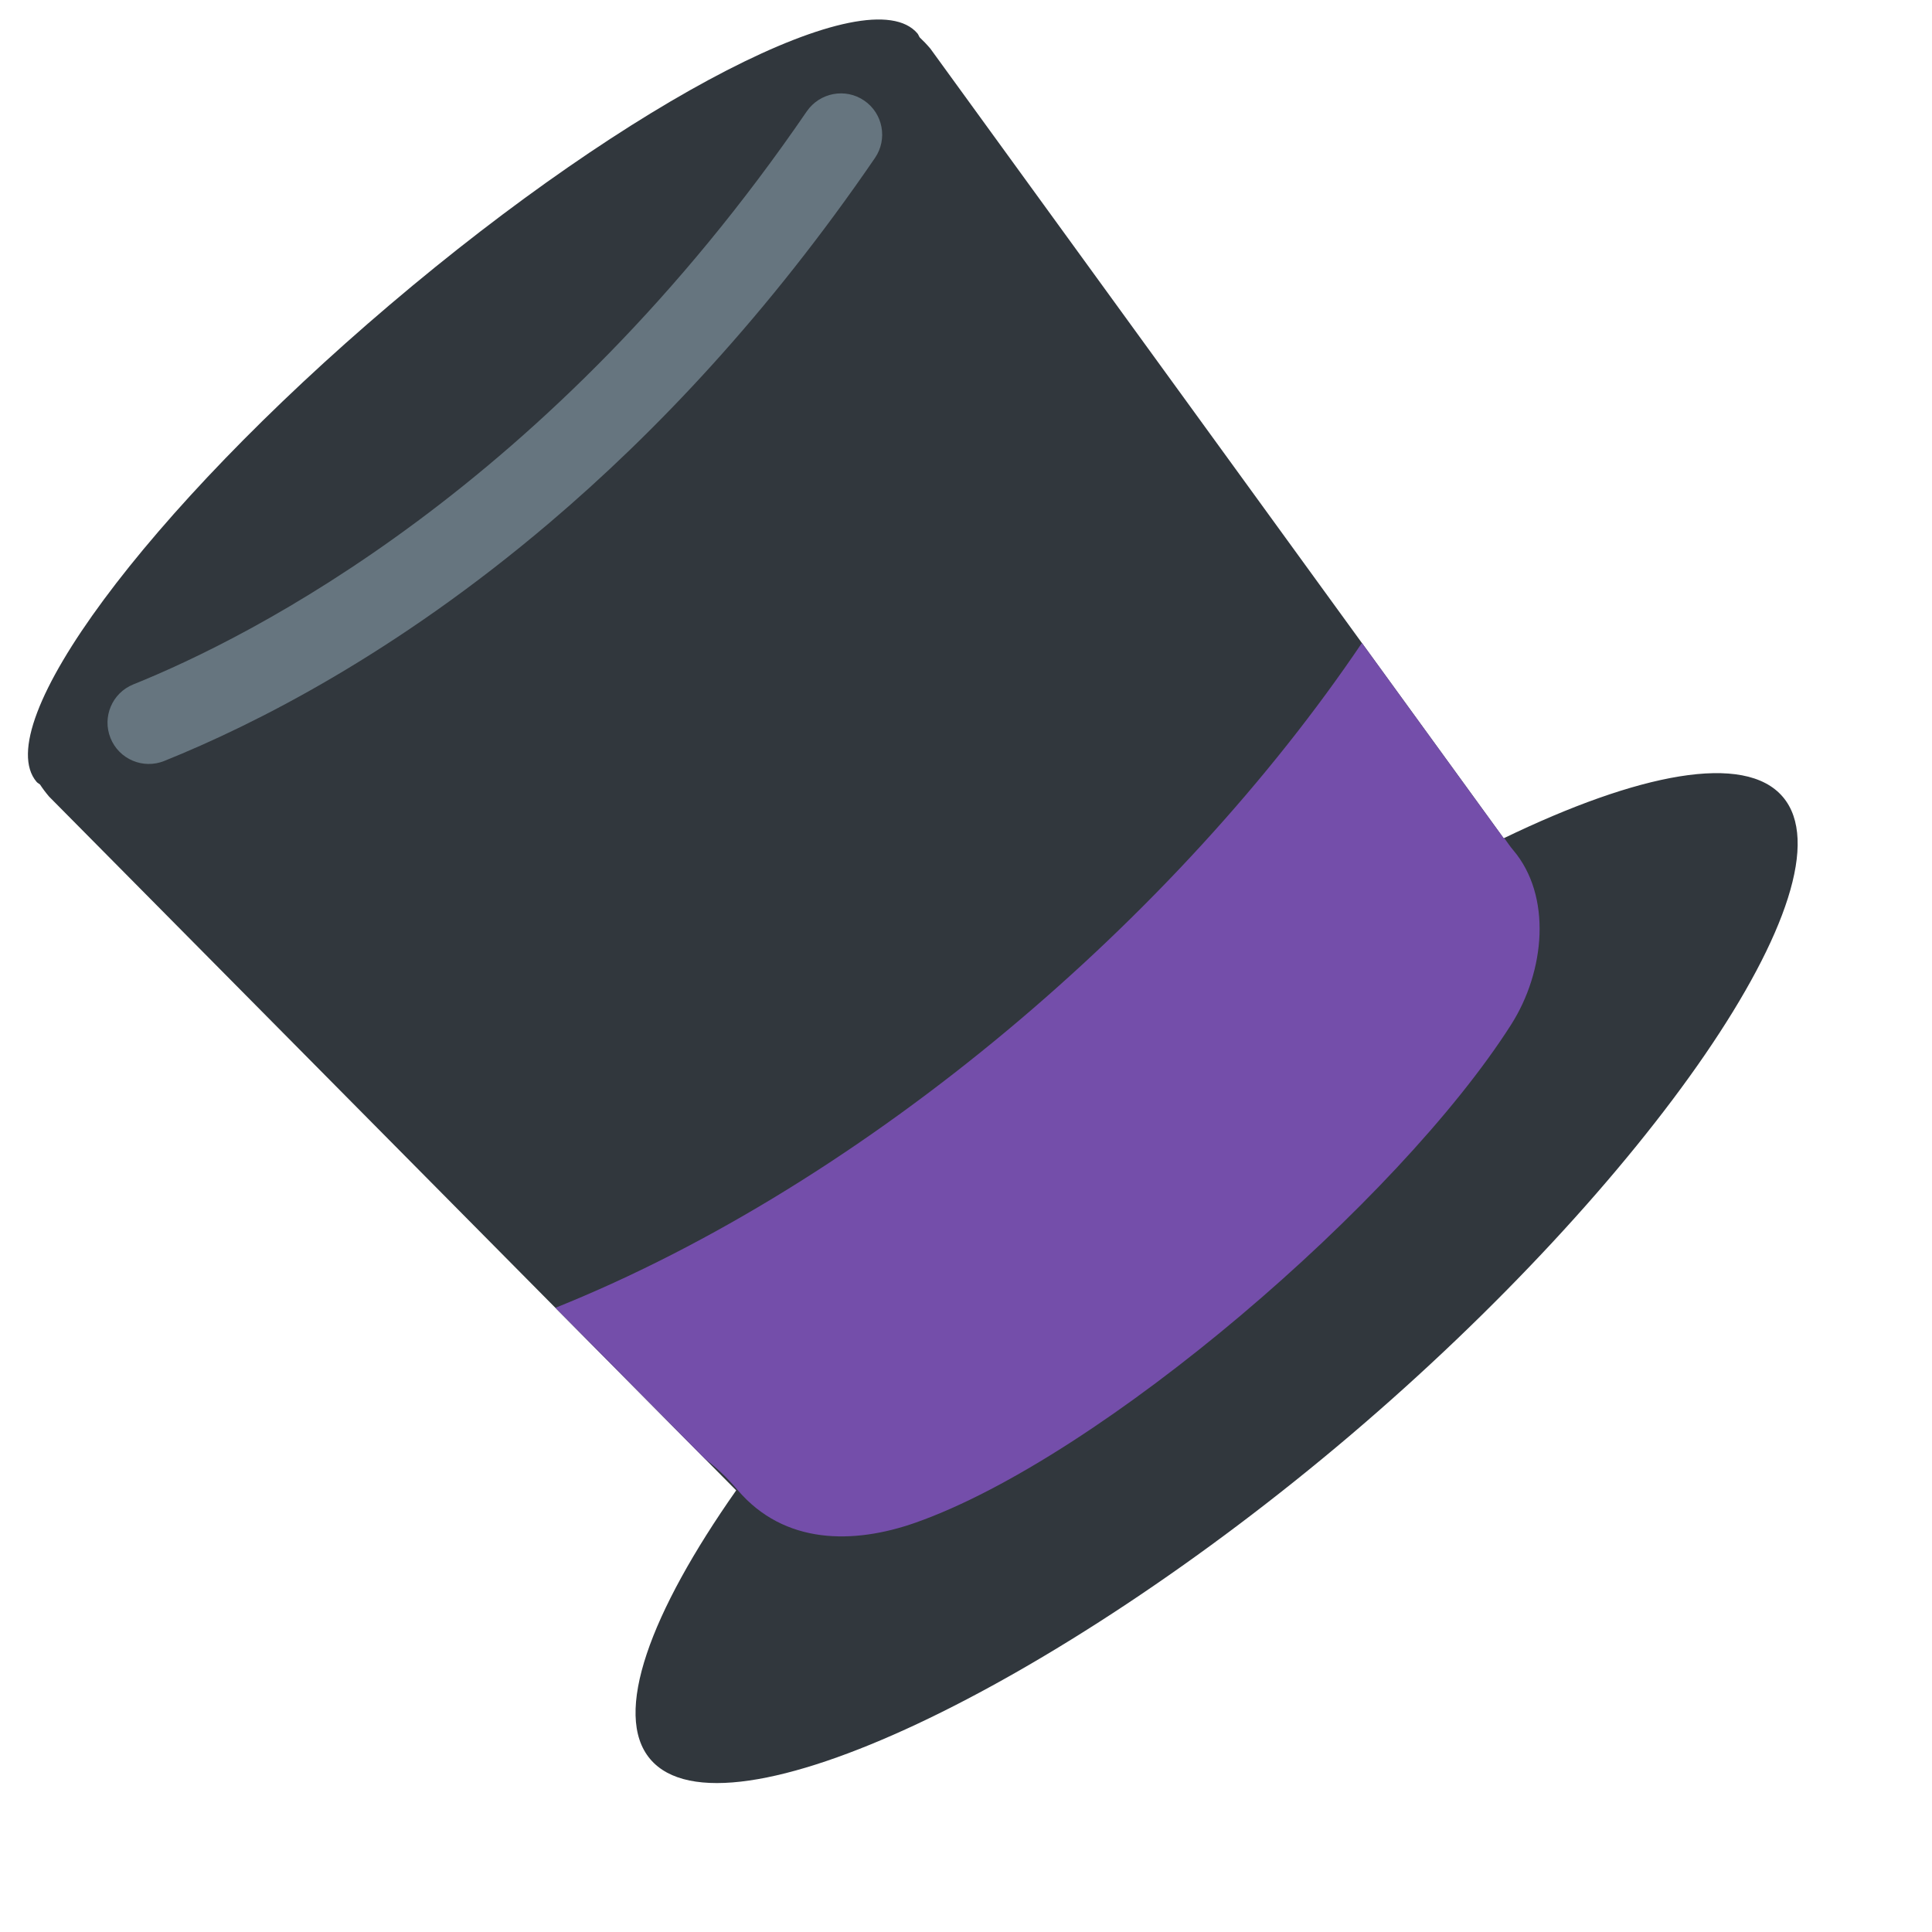 <svg width="65" height="65" viewBox="0 0 65 65" fill="none" xmlns="http://www.w3.org/2000/svg">
<path d="M50.59 28.203L31.301 1.636C31.18 1.493 31.056 1.365 30.944 1.26C30.917 1.223 30.898 1.162 30.867 1.125C29.245 -0.784 21.294 3.305 13.111 10.257C4.927 17.211 -0.392 24.395 1.231 26.305C1.263 26.343 1.31 26.362 1.346 26.394C1.43 26.523 1.53 26.657 1.651 26.8L24.768 50.142C21.878 54.257 20.598 57.679 21.878 59.186C24.362 62.109 35.489 56.734 45.427 48.291C55.364 39.847 62.466 29.735 59.982 26.811C58.701 25.304 55.117 26.015 50.59 28.203Z" fill="#31373D"/>
<path d="M18.491 17.585C13.316 21.983 8.581 24.372 5.525 25.602C4.813 25.888 4.004 25.544 3.718 24.832C3.432 24.12 3.773 23.313 4.487 23.025C8.411 21.446 18.478 16.407 27.145 3.744C27.578 3.118 28.442 2.949 29.075 3.384C29.709 3.816 29.87 4.682 29.437 5.315C25.854 10.549 22.068 14.546 18.491 17.585Z" fill="#66757F"/>
<path d="M50.59 28.203L45.82 21.632C39.604 30.844 29.192 39.782 18.686 44L23.726 49.089C24.072 49.349 24.43 49.675 24.813 50.126C26.387 51.978 28.721 51.96 30.8 51.229C37.054 49.027 47.054 40.418 50.84 34.473C51.985 32.674 52.219 30.142 50.908 28.599C50.801 28.473 50.708 28.331 50.609 28.195L50.59 28.203Z" fill="#744EAA"/>
</svg>
